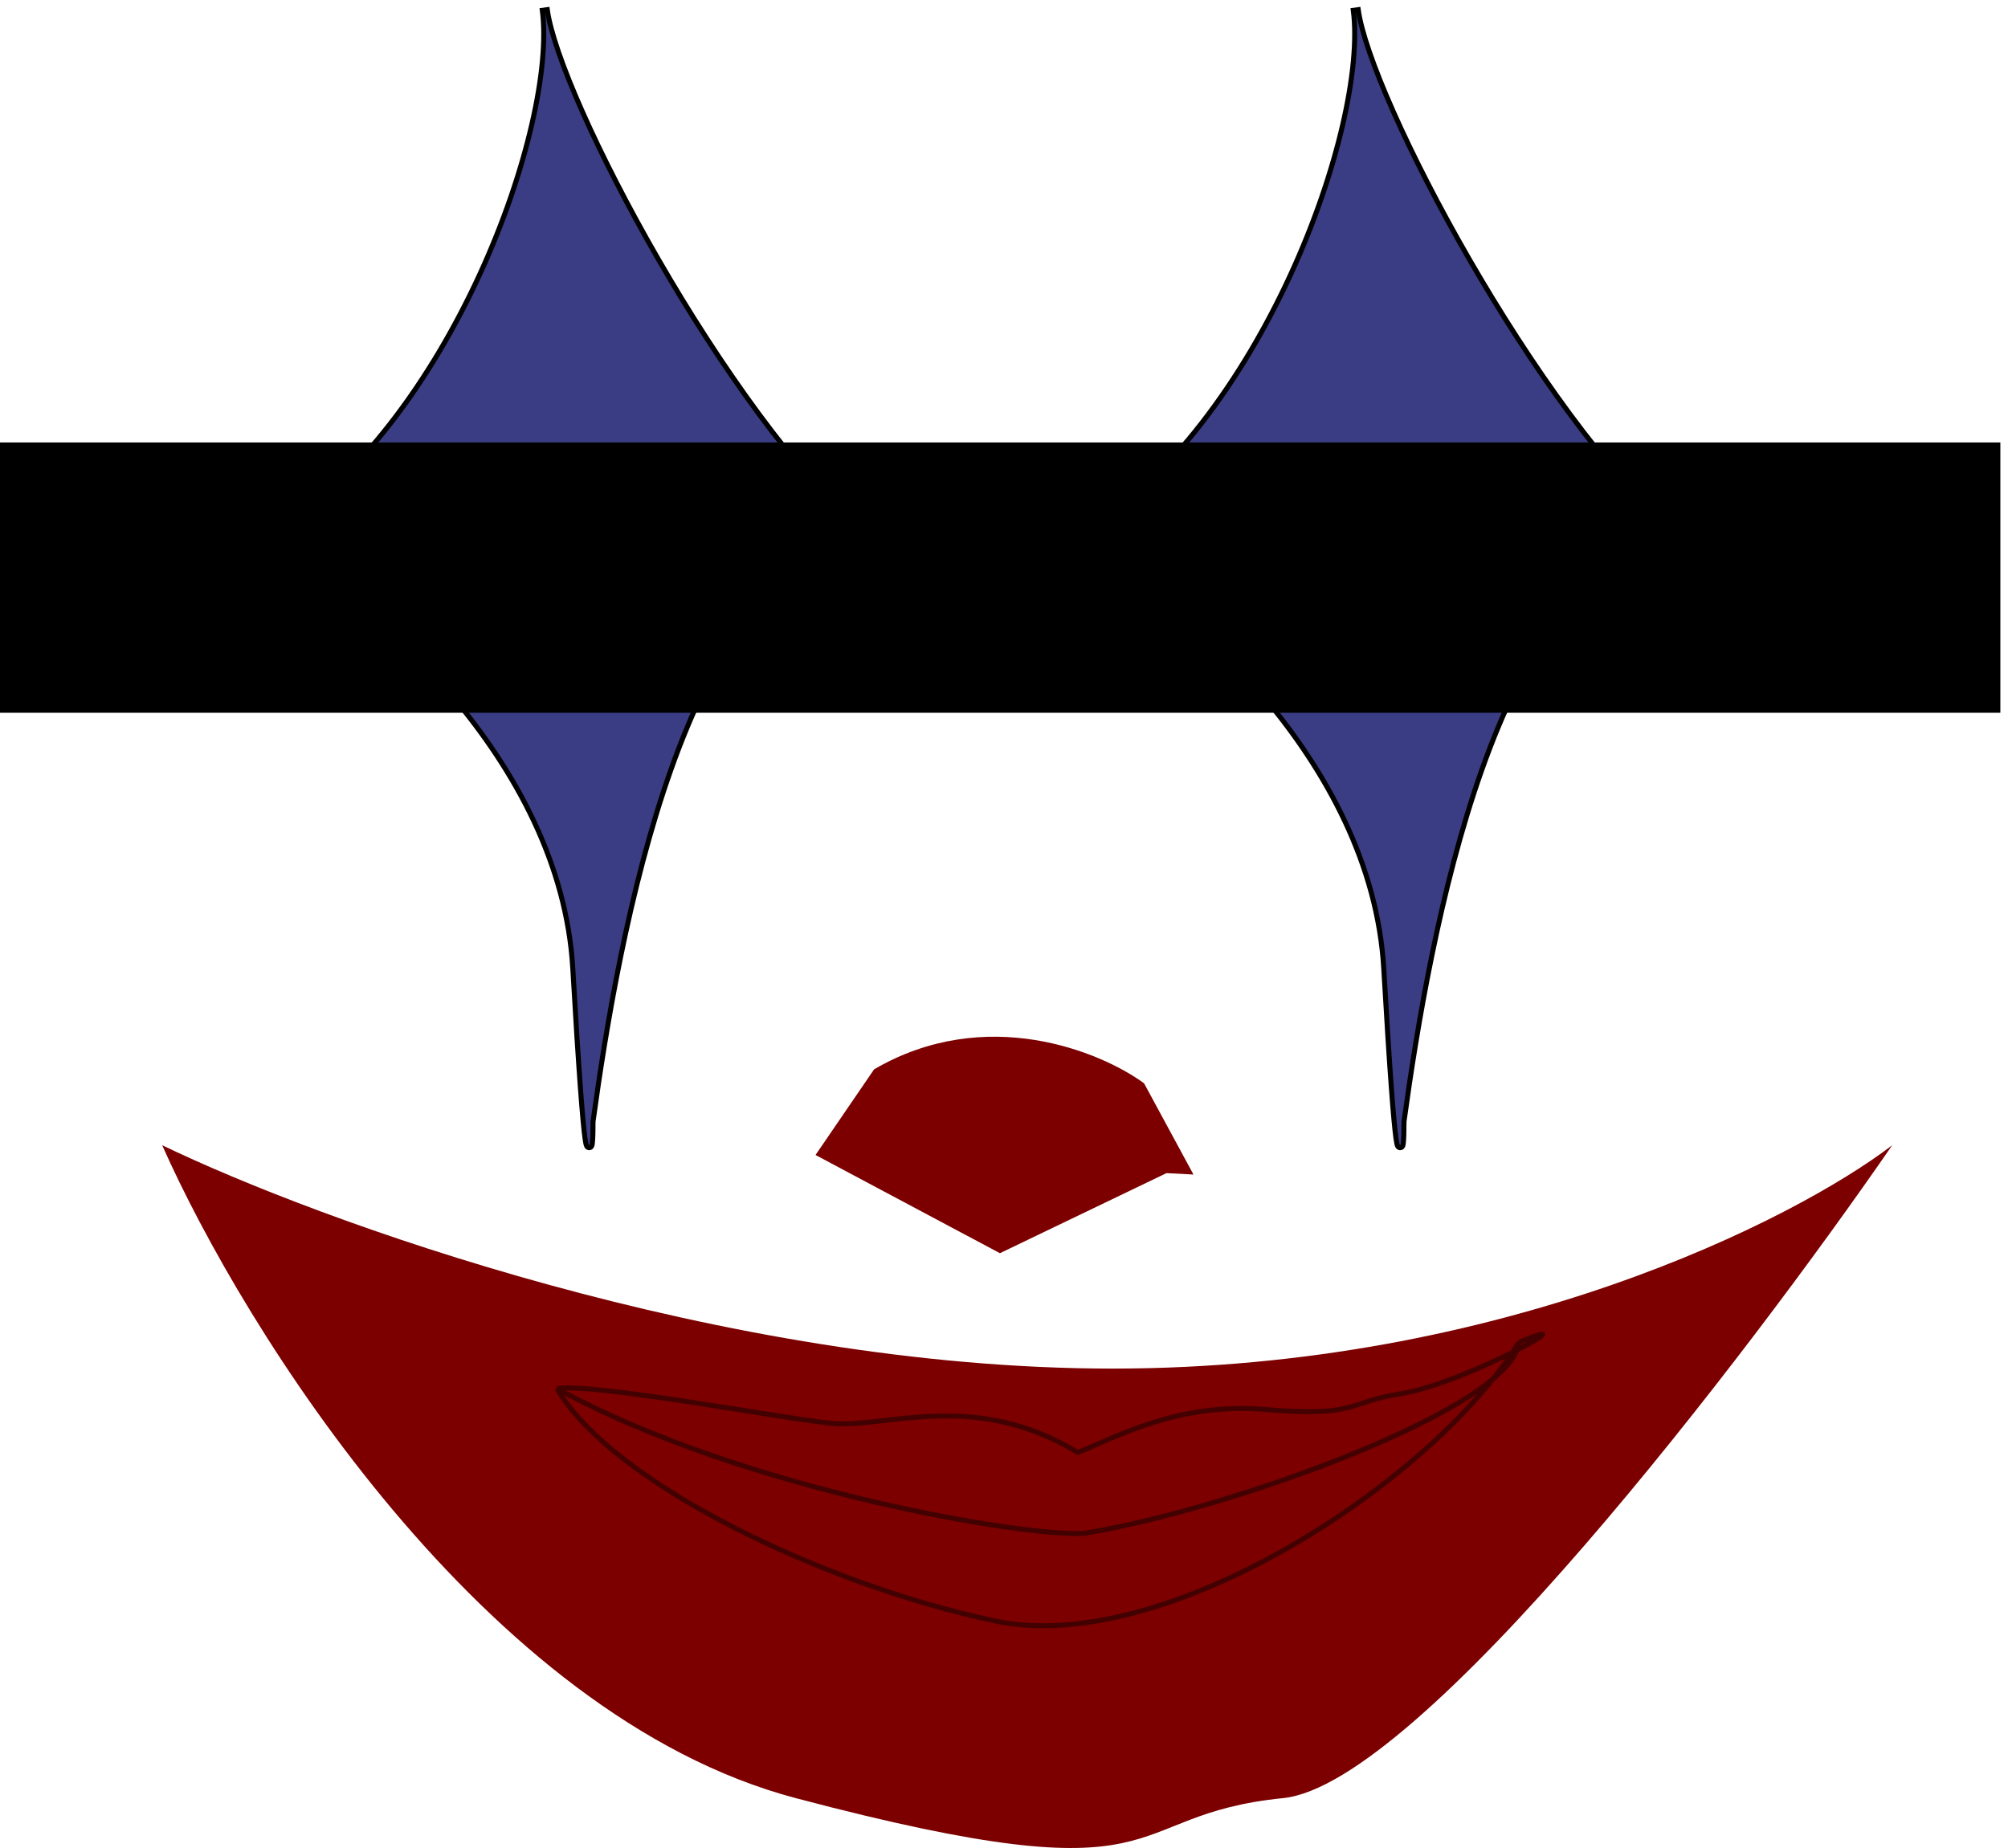 <svg width="201" height="185" viewBox="0 0 201 185" fill="none" xmlns="http://www.w3.org/2000/svg">
<path d="M81.634 115.625L87.496 107.051C98.671 100.526 110.168 105.263 114.519 108.447L119.466 117.58L116.764 117.44L100.092 125.456L81.634 115.625Z" fill="#7C0000"/>
<path d="M111.36 137.007C72.335 137.007 31.683 122.1 16.235 114.647C24.366 132.994 48.431 171.751 79.652 180.007C118.678 190.327 111.36 181.727 128.434 180.007C142.093 178.631 174.777 135.86 189.412 114.647C179.655 122.1 150.386 137.007 111.36 137.007Z" fill="#7C0000"/>
<path d="M152.028 134.388C159.812 131.129 146.661 138.507 140.245 139.518C134.627 140.403 136.046 141.884 126.539 141.095C117.909 140.379 111.642 143.907 107.897 145.407C97.558 139.118 88.771 142.947 83.378 142.499C79.063 142.141 59.42 138.406 55.749 139.007M152.028 134.388C143.643 148.173 116.724 165.871 99.644 162.281C82.565 158.691 61.295 148.518 55.749 139.007M152.028 134.388C151.491 140.86 123.27 151.093 108.589 153.494C103.121 153.946 74.449 149.248 55.749 139.007" stroke="#430000" stroke-width="0.5"/>
<path d="M26.929 53.636L26.568 53.855L26.934 54.066C31.745 56.835 39.048 62.31 45.299 69.727C51.55 77.144 56.731 86.481 57.337 96.978C57.947 107.544 58.33 112.308 58.56 113.966C58.589 114.174 58.616 114.337 58.642 114.46C58.655 114.52 58.668 114.574 58.682 114.62C58.694 114.661 58.712 114.711 58.738 114.754C58.75 114.775 58.775 114.811 58.816 114.842C58.861 114.877 58.939 114.912 59.033 114.891C59.117 114.873 59.167 114.82 59.19 114.792C59.213 114.762 59.228 114.731 59.236 114.711C59.266 114.638 59.283 114.535 59.294 114.439C59.344 114.033 59.363 113.196 59.363 112.279C60.635 103.01 62.922 88.994 67.171 77.02C69.298 71.029 71.91 65.564 75.123 61.462C78.334 57.361 82.128 54.643 86.618 54.098L87.173 54.03L86.753 53.662C79.662 47.431 71.97 36.472 65.893 25.944C62.857 20.683 60.228 15.536 58.283 11.151C56.334 6.759 55.082 3.153 54.782 0.966L54.286 1.033C54.662 3.887 54.288 7.91 53.217 12.526C52.148 17.137 50.389 22.322 48.01 27.494C43.251 37.845 36.027 48.109 26.929 53.636Z" fill="#3A3D83" stroke="black" stroke-width="0.5"/>
<path d="M108.106 53.636L107.744 53.855L108.111 54.066C112.921 56.835 120.225 62.31 126.475 69.727C132.727 77.144 137.907 86.481 138.514 96.978C139.124 107.544 139.506 112.308 139.737 113.966C139.766 114.174 139.793 114.337 139.819 114.46C139.831 114.52 139.845 114.574 139.858 114.62C139.871 114.661 139.888 114.711 139.914 114.754C139.927 114.775 139.951 114.811 139.992 114.842C140.038 114.877 140.115 114.912 140.21 114.891C140.294 114.873 140.344 114.82 140.366 114.792C140.39 114.762 140.404 114.731 140.413 114.711C140.443 114.638 140.459 114.535 140.471 114.439C140.521 114.033 140.539 113.196 140.54 112.279C141.812 103.01 144.099 88.994 148.348 77.02C150.474 71.029 153.087 65.564 156.299 61.462C159.51 57.361 163.304 54.643 167.795 54.098L168.349 54.03L167.93 53.662C160.838 47.431 153.146 36.472 147.07 25.944C144.033 20.683 141.405 15.536 139.459 11.151C137.511 6.759 136.258 3.153 135.958 0.966L135.463 1.033C135.839 3.887 135.464 7.91 134.394 12.526C133.325 17.137 131.565 22.322 129.187 27.494C124.427 37.845 117.204 48.109 108.106 53.636Z" fill="#3A3D83" stroke="black" stroke-width="0.5"/>
<path d="M0 71.353H25.745H200.235V44.294H0V71.353Z" fill="black"/>
</svg>

